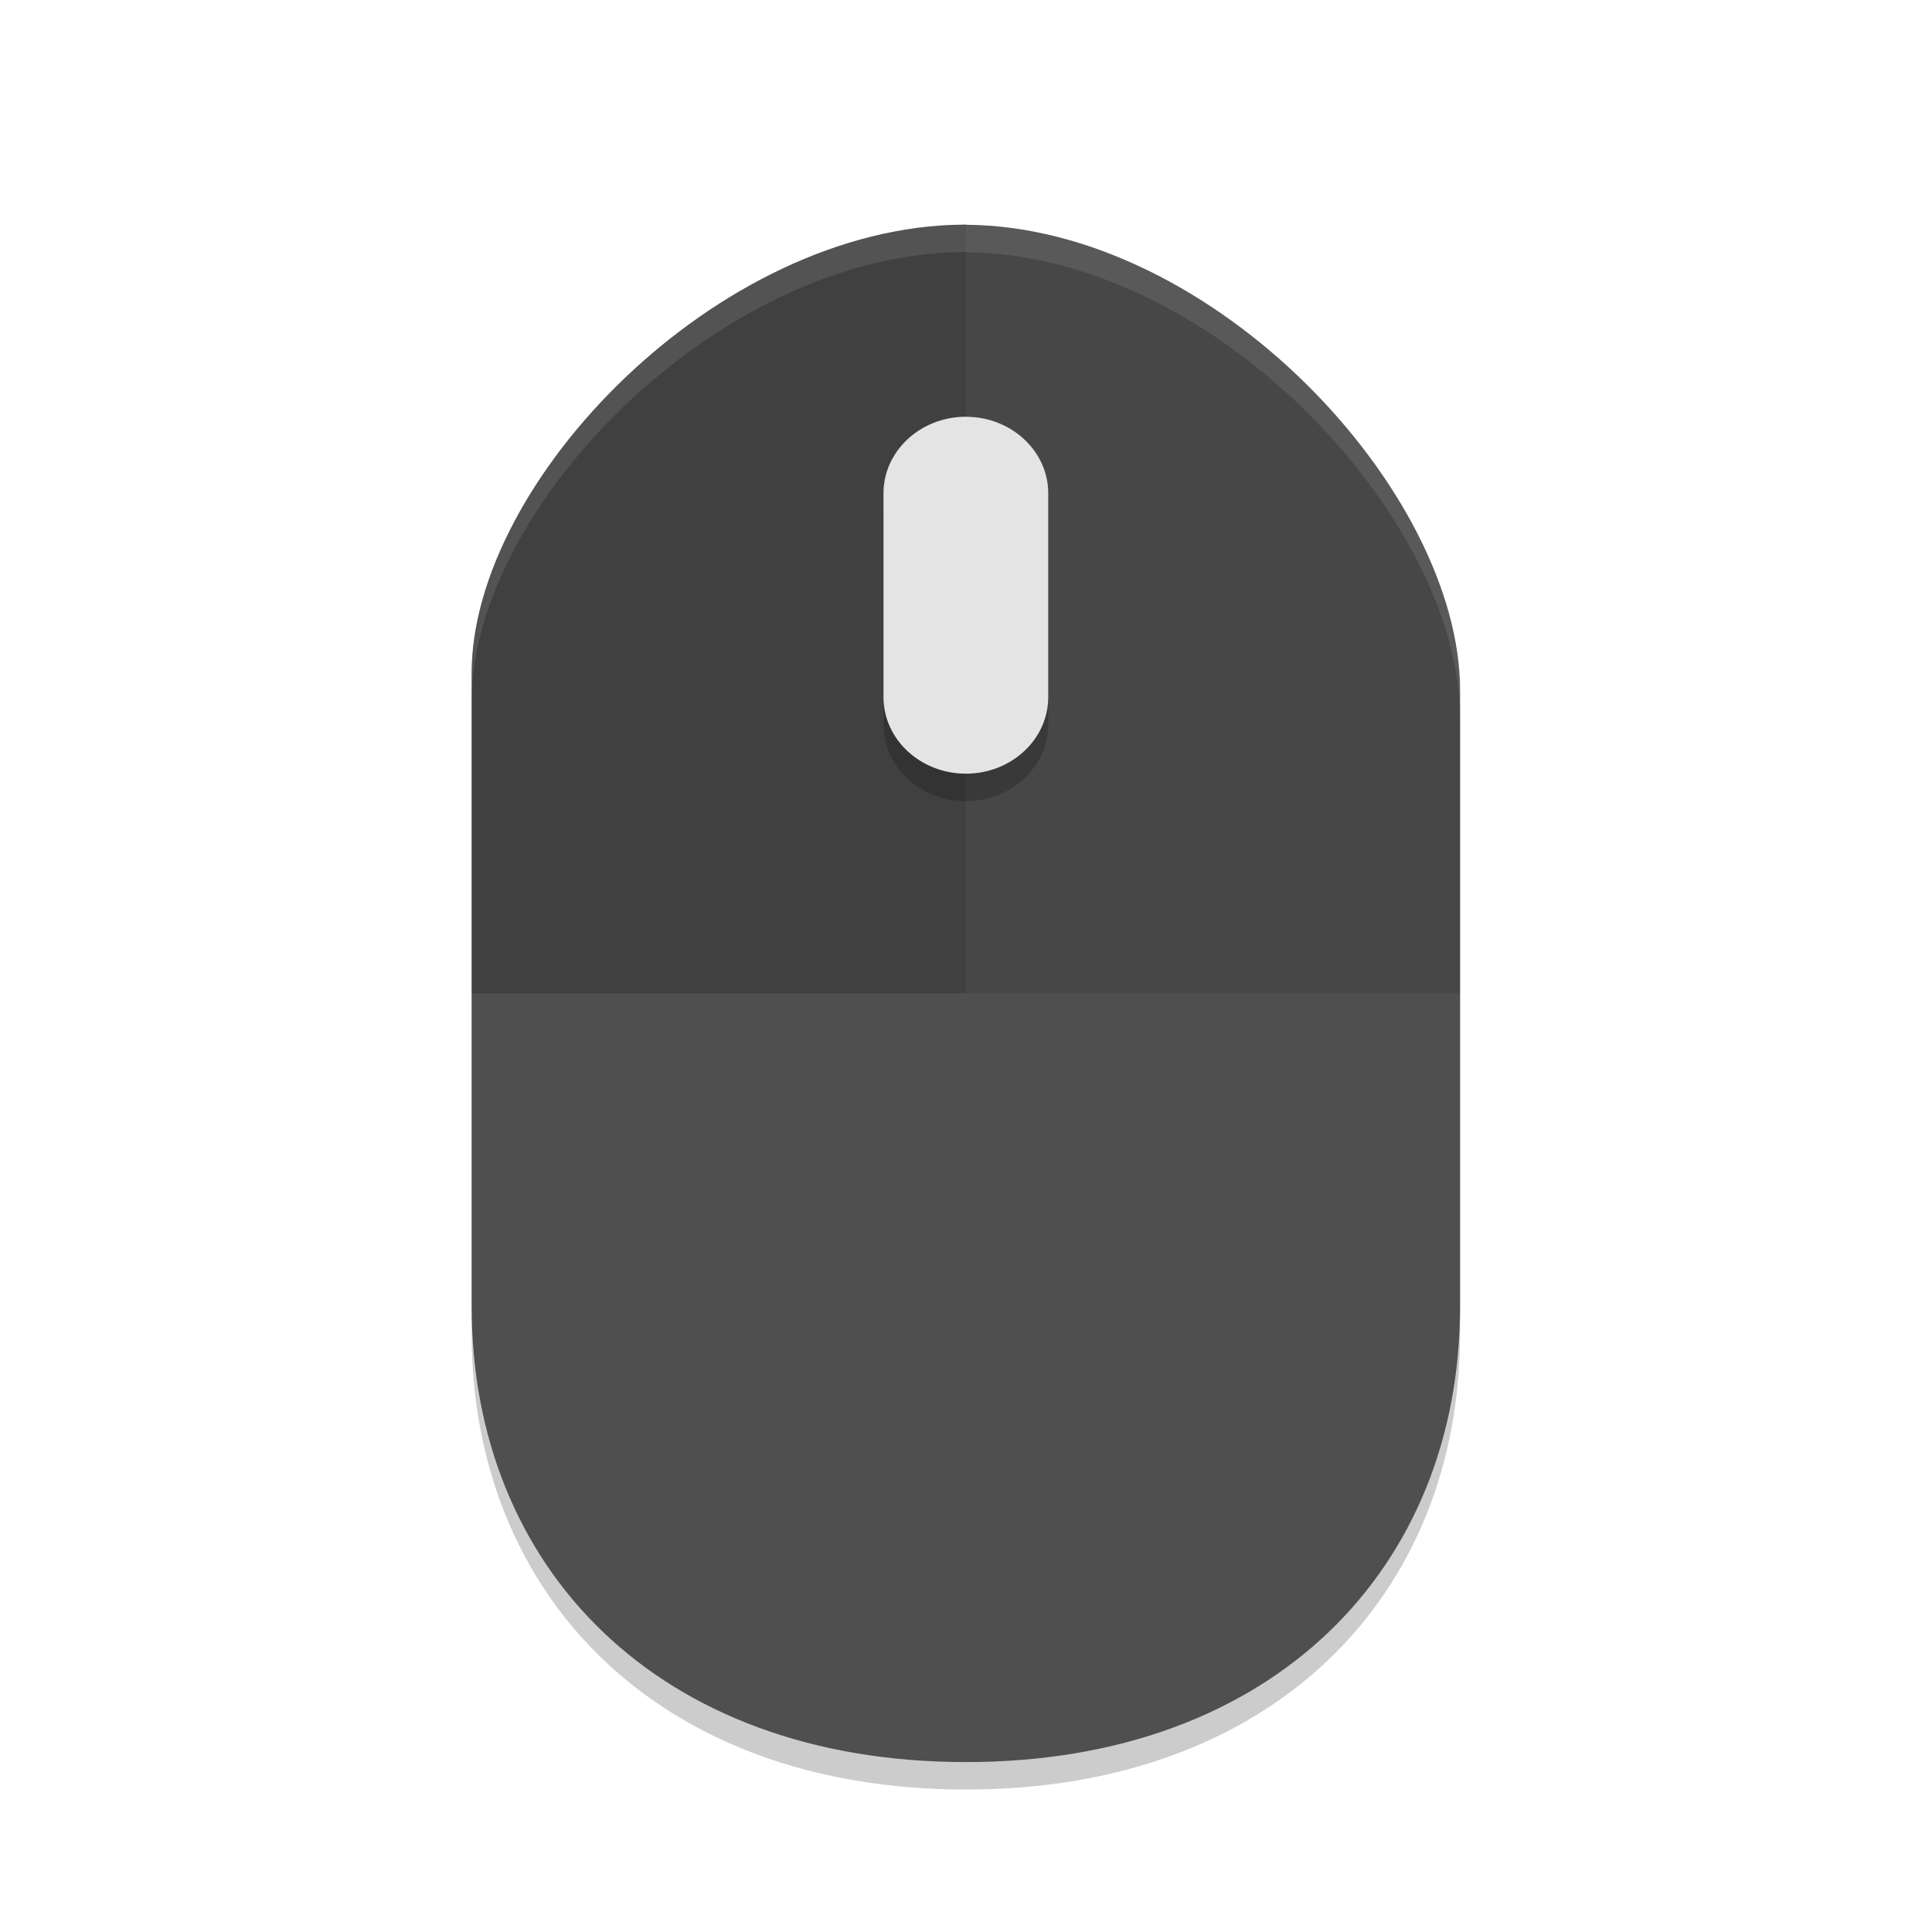 <svg width="128" height="128" version="1.1" viewBox="0 0 128 128" xmlns="http://www.w3.org/2000/svg"><defs><filter id="a" color-interpolation-filters="sRGB"><feFlood flood-color="#908B78" flood-opacity=".498" result="flood"/><feComposite in="flood" in2="SourceGraphic" operator="in" result="composite1"/><feGaussianBlur in="composite1" result="blur" stdDeviation="1.5"/><feOffset dx="0" dy="1.5" result="offset"/><feComposite in="SourceGraphic" in2="offset" result="composite2"/></filter></defs><title>deepin-calculator</title><g transform="translate(5.783 4.873) scale(1.819)" filter="url(#a)"><path d="M32 5c-.024 0-.05.004-.074.004h-.008C22.946 5.06 14 14.358 14 21.336v23.07C14 53.888 20.75 61 32 61c11.25.002 18-7.108 18-16.59V21.972c0-7.252-8.988-16.906-18-16.964z" opacity=".2"/><path d="M32 4c-.024 0-.05.004-.074.004h-.008C22.946 4.06 14 13.358 14 20.336v23.07C14 52.888 20.75 60 32 60c11.25.002 18-7.108 18-16.59V20.972c0-7.252-8.988-16.906-18-16.964z" fill="#4f4f4f"/><path d="M32 4l-.073.003h-.008c-8.972.056-17.92 9.354-17.92 16.332V32h36V20.972c0-7.252-8.987-16.906-18-16.964z" opacity=".1"/><path d="M32 4l-.073.003h-.008c-8.972.056-17.92 9.354-17.92 16.332V32h18V4.008z" opacity=".1"/><path d="M32 12.001c1.653 0 3 1.248 3 2.786v7.429C35 23.752 33.653 25 32 25s-3-1.248-3-2.786v-7.43C29 13.25 30.347 12 32 12" opacity=".2"/><path d="M32 11.001c1.653 0 3 1.248 3 2.786v7.429C35 22.752 33.653 24 32 24s-3-1.248-3-2.786v-7.43C29 12.25 30.347 11 32 11" fill="#e4e4e4"/><path d="M32 4c-.024 0-.05.004-.074.004h-.008C22.946 4.06 14 13.358 14 20.336v1c0-6.978 8.946-16.276 17.918-16.332h.008c.024 0 .05-.004.074-.004v.008c9.012.058 18 9.713 18 16.965v-1c0-7.252-8.988-16.907-18-16.965z" fill="#fff" opacity=".1"/></g></svg>